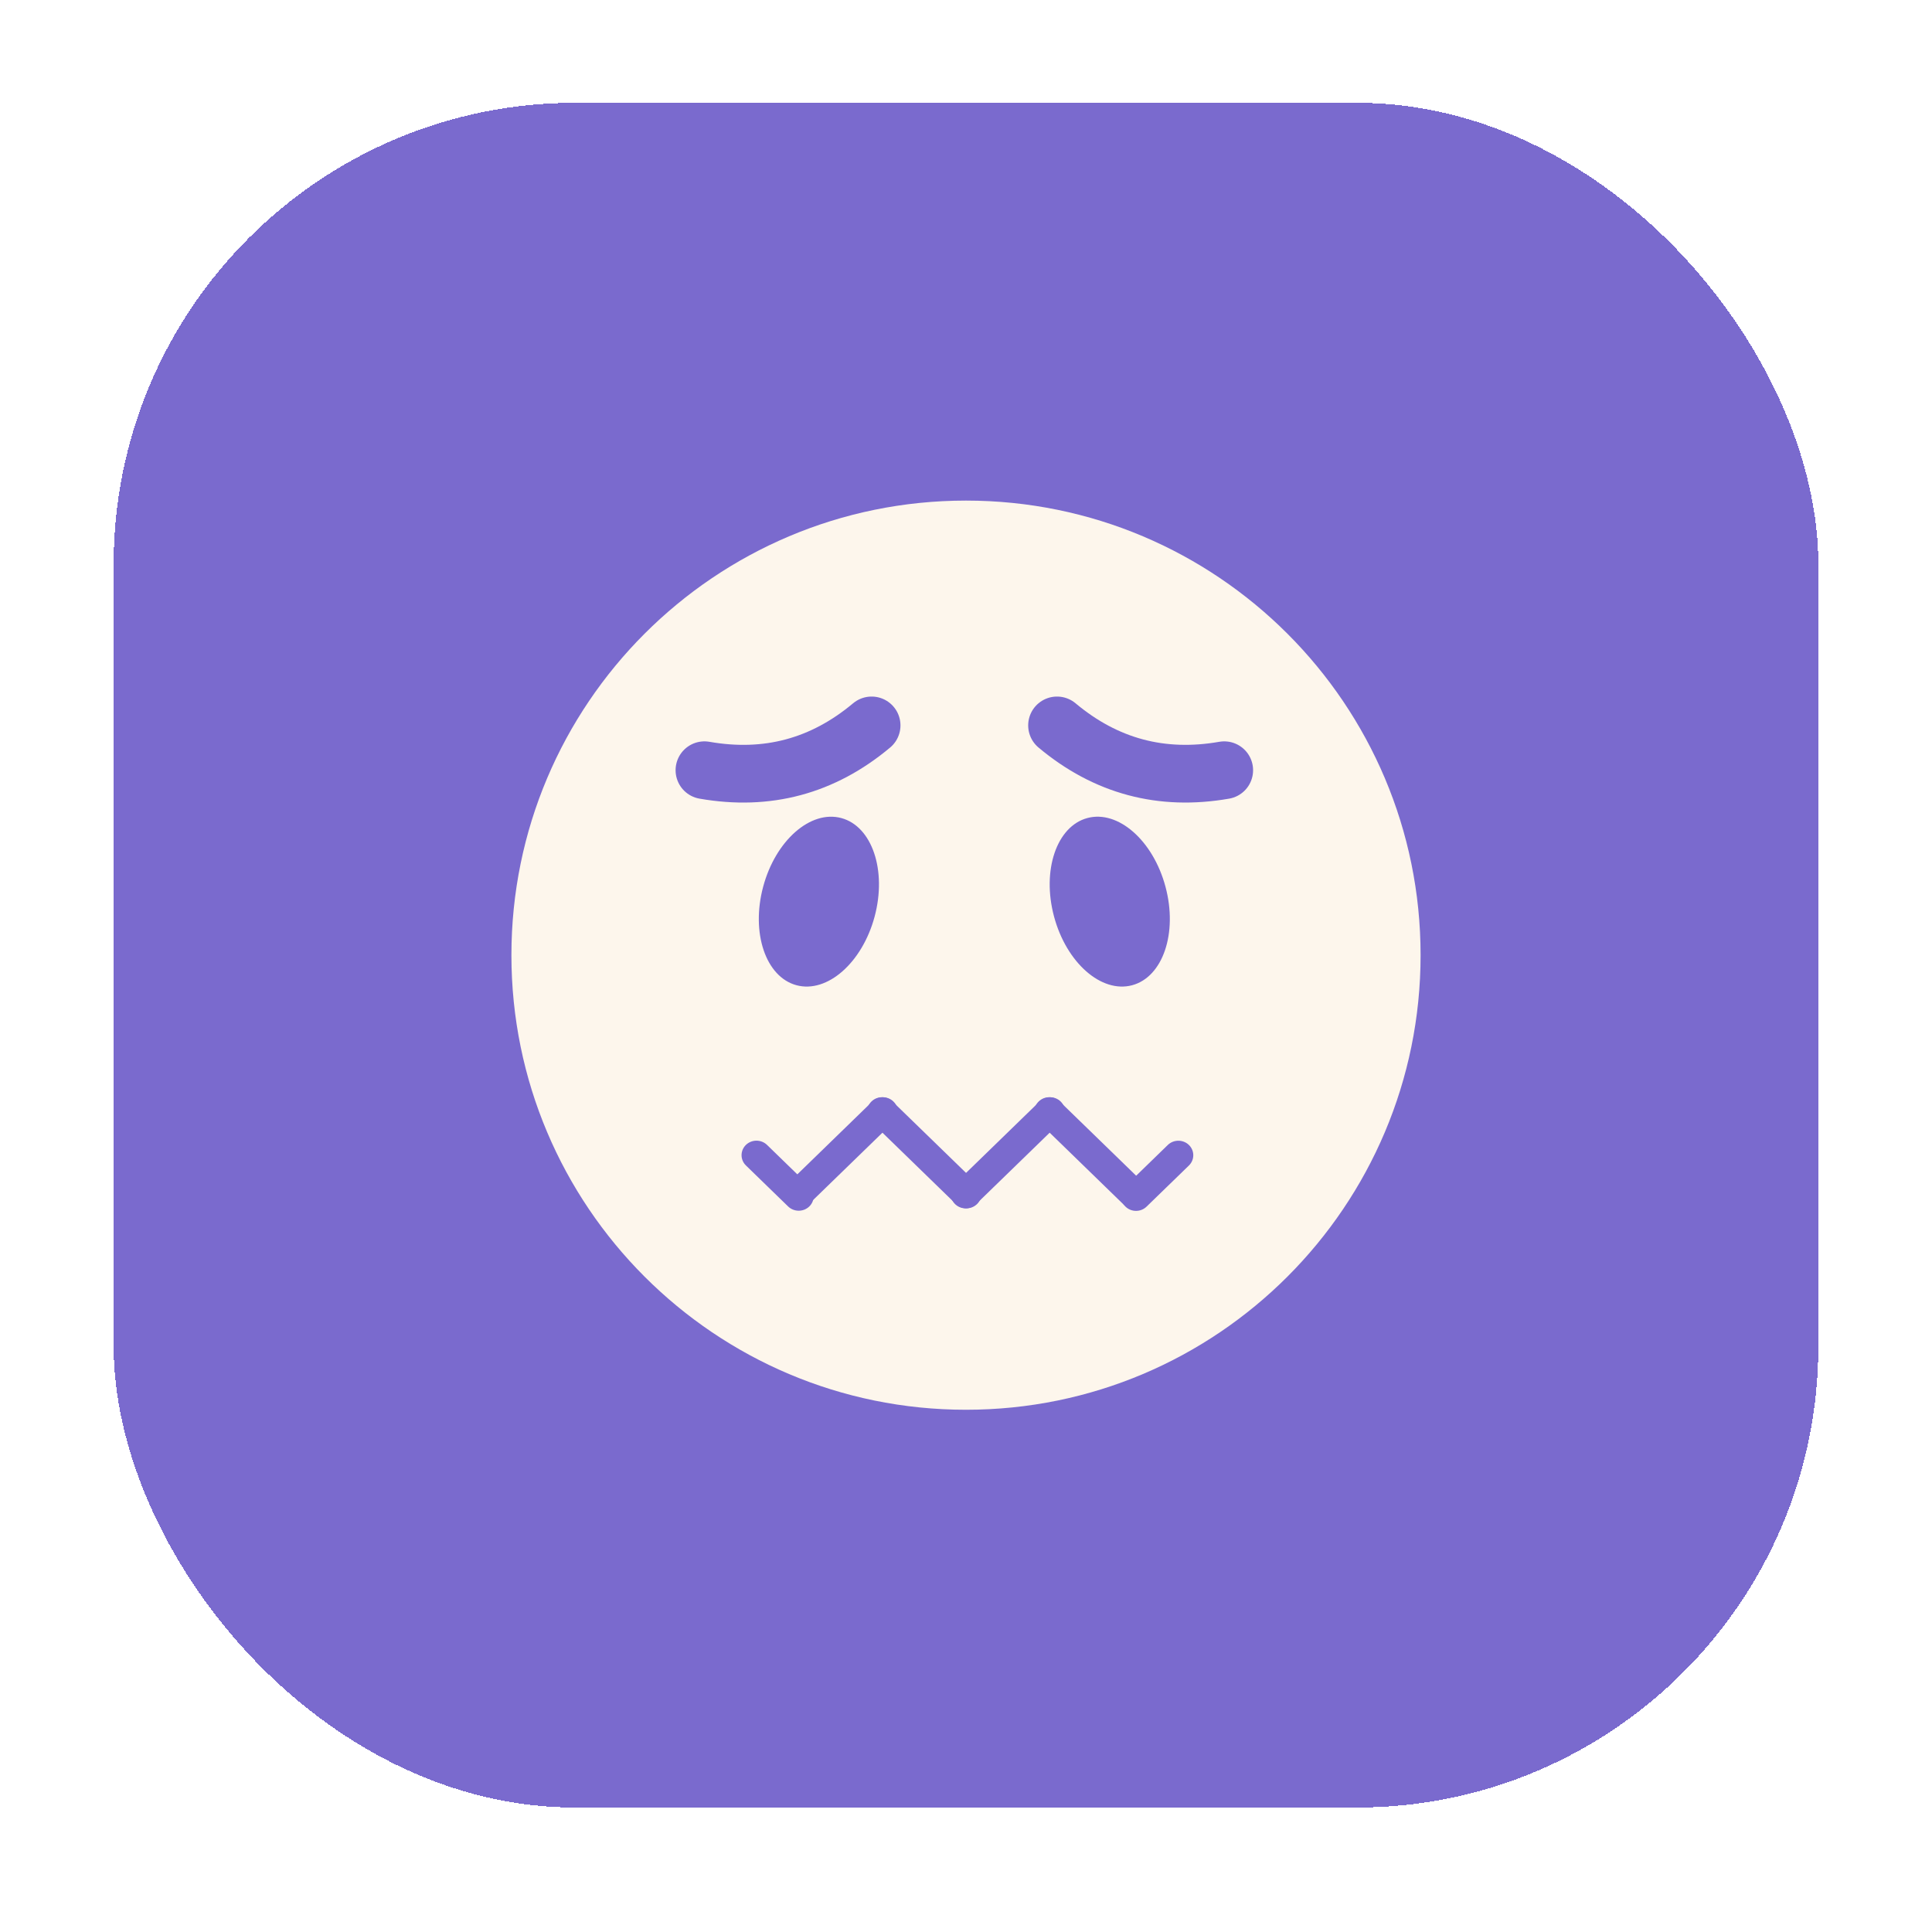 <svg width="68" height="68" viewBox="0 0 68 68" fill="none" xmlns="http://www.w3.org/2000/svg">
<g filter="url(#filter0_d_9_17405)">
<rect x="4" width="60" height="60" rx="16.245" fill="#7A6ACE" shape-rendering="crispEdges"/>
<g filter="url(#filter1_d_9_17405)">
<path d="M50 30C50 38.837 42.837 46 34 46C25.163 46 18 38.837 18 30C18 21.163 25.163 14 34 14C42.837 14 50 21.163 50 30Z" fill="#FDF6EC"/>
</g>
<g filter="url(#filter2_i_9_17405)">
<path d="M43.089 23.49C40.883 23.876 38.921 23.351 37.204 21.913" stroke="#7A6ACE" stroke-width="2.031" stroke-linecap="round"/>
<path d="M30.678 21.913C28.961 23.351 27 23.877 24.794 23.49" stroke="#7A6ACE" stroke-width="2.031" stroke-linecap="round"/>
<path d="M30.784 28.641C30.348 30.266 29.117 31.348 28.034 31.058C26.951 30.767 26.425 29.215 26.861 27.59C27.296 25.965 28.527 24.883 29.611 25.174C30.694 25.464 31.219 27.016 30.784 28.641Z" fill="#7A6ACE"/>
<path d="M41.021 27.59C41.457 29.215 40.932 30.767 39.848 31.058C38.765 31.348 37.534 30.266 37.099 28.641C36.663 27.016 37.188 25.464 38.272 25.173C39.355 24.883 40.586 25.965 41.021 27.59Z" fill="#7A6ACE"/>
</g>
<g filter="url(#filter3_i_9_17405)">
<path d="M30.672 35.15C30.877 34.95 31.21 34.95 31.415 35.15L34.388 38.039C34.593 38.238 34.593 38.562 34.388 38.761C34.183 38.96 33.85 38.96 33.645 38.761L30.672 35.872C30.467 35.672 30.467 35.349 30.672 35.15Z" fill="#7A6ACE"/>
<path d="M27.729 38.761C27.524 38.562 27.524 38.239 27.729 38.039L30.702 35.15C30.907 34.951 31.24 34.951 31.445 35.15C31.65 35.35 31.65 35.673 31.445 35.873L28.472 38.761C28.267 38.961 27.934 38.961 27.729 38.761Z" fill="#7A6ACE"/>
<path d="M36.558 35.15C36.763 34.95 37.096 34.95 37.301 35.15L40.274 38.039C40.479 38.238 40.479 38.562 40.274 38.761C40.069 38.96 39.736 38.96 39.531 38.761L36.558 35.872C36.353 35.672 36.353 35.349 36.558 35.15Z" fill="#7A6ACE"/>
<path d="M33.615 38.761C33.41 38.562 33.41 38.239 33.615 38.039L35.101 36.595L36.588 35.15C36.793 34.951 37.126 34.951 37.331 35.15C37.536 35.35 37.536 35.673 37.331 35.873L34.358 38.761C34.153 38.961 33.82 38.961 33.615 38.761Z" fill="#7A6ACE"/>
<path d="M26.254 36.678C26.459 36.479 26.792 36.479 26.997 36.678L28.484 38.123C28.689 38.322 28.689 38.646 28.484 38.845C28.278 39.044 27.946 39.044 27.74 38.845L26.254 37.401C26.049 37.201 26.049 36.878 26.254 36.678Z" fill="#7A6ACE"/>
<path d="M39.613 38.85C39.408 38.651 39.408 38.328 39.613 38.128L41.103 36.68C41.308 36.481 41.641 36.481 41.846 36.68C42.051 36.88 42.051 37.203 41.846 37.403L40.356 38.85C40.151 39.05 39.818 39.05 39.613 38.85Z" fill="#7A6ACE"/>
</g>
</g>
<defs>
<filter id="filter0_d_9_17405" x="0.381" y="0" width="67.239" height="67.239" filterUnits="userSpaceOnUse" color-interpolation-filters="sRGB">
<feFlood flood-opacity="0" result="BackgroundImageFix"/>
<feColorMatrix in="SourceAlpha" type="matrix" values="0 0 0 0 0 0 0 0 0 0 0 0 0 0 0 0 0 0 127 0" result="hardAlpha"/>
<feOffset dy="3.619"/>
<feGaussianBlur stdDeviation="1.81"/>
<feComposite in2="hardAlpha" operator="out"/>
<feColorMatrix type="matrix" values="0 0 0 0 0.765 0 0 0 0 0.949 0 0 0 0 0.647 0 0 0 0.15 0"/>
<feBlend mode="normal" in2="BackgroundImageFix" result="effect1_dropShadow_9_17405"/>
<feBlend mode="normal" in="SourceGraphic" in2="effect1_dropShadow_9_17405" result="shape"/>
</filter>
<filter id="filter1_d_9_17405" x="16" y="12" width="36" height="36" filterUnits="userSpaceOnUse" color-interpolation-filters="sRGB">
<feFlood flood-opacity="0" result="BackgroundImageFix"/>
<feColorMatrix in="SourceAlpha" type="matrix" values="0 0 0 0 0 0 0 0 0 0 0 0 0 0 0 0 0 0 127 0" result="hardAlpha"/>
<feOffset/>
<feGaussianBlur stdDeviation="1"/>
<feComposite in2="hardAlpha" operator="out"/>
<feColorMatrix type="matrix" values="0 0 0 0 0 0 0 0 0 0 0 0 0 0 0 0 0 0 0.1 0"/>
<feBlend mode="normal" in2="BackgroundImageFix" result="effect1_dropShadow_9_17405"/>
<feBlend mode="normal" in="SourceGraphic" in2="effect1_dropShadow_9_17405" result="shape"/>
</filter>
<filter id="filter2_i_9_17405" x="23.778" y="20.898" width="20.326" height="10.686" filterUnits="userSpaceOnUse" color-interpolation-filters="sRGB">
<feFlood flood-opacity="0" result="BackgroundImageFix"/>
<feBlend mode="normal" in="SourceGraphic" in2="BackgroundImageFix" result="shape"/>
<feColorMatrix in="SourceAlpha" type="matrix" values="0 0 0 0 0 0 0 0 0 0 0 0 0 0 0 0 0 0 127 0" result="hardAlpha"/>
<feOffset/>
<feGaussianBlur stdDeviation="1"/>
<feComposite in2="hardAlpha" operator="arithmetic" k2="-1" k3="1"/>
<feColorMatrix type="matrix" values="0 0 0 0 0 0 0 0 0 0 0 0 0 0 0 0 0 0 0.1 0"/>
<feBlend mode="normal" in2="shape" result="effect1_innerShadow_9_17405"/>
</filter>
<filter id="filter3_i_9_17405" x="26.1" y="35" width="15.9" height="4" filterUnits="userSpaceOnUse" color-interpolation-filters="sRGB">
<feFlood flood-opacity="0" result="BackgroundImageFix"/>
<feBlend mode="normal" in="SourceGraphic" in2="BackgroundImageFix" result="shape"/>
<feColorMatrix in="SourceAlpha" type="matrix" values="0 0 0 0 0 0 0 0 0 0 0 0 0 0 0 0 0 0 127 0" result="hardAlpha"/>
<feOffset/>
<feGaussianBlur stdDeviation="1"/>
<feComposite in2="hardAlpha" operator="arithmetic" k2="-1" k3="1"/>
<feColorMatrix type="matrix" values="0 0 0 0 0 0 0 0 0 0 0 0 0 0 0 0 0 0 0.1 0"/>
<feBlend mode="normal" in2="shape" result="effect1_innerShadow_9_17405"/>
</filter>
</defs>
</svg>
